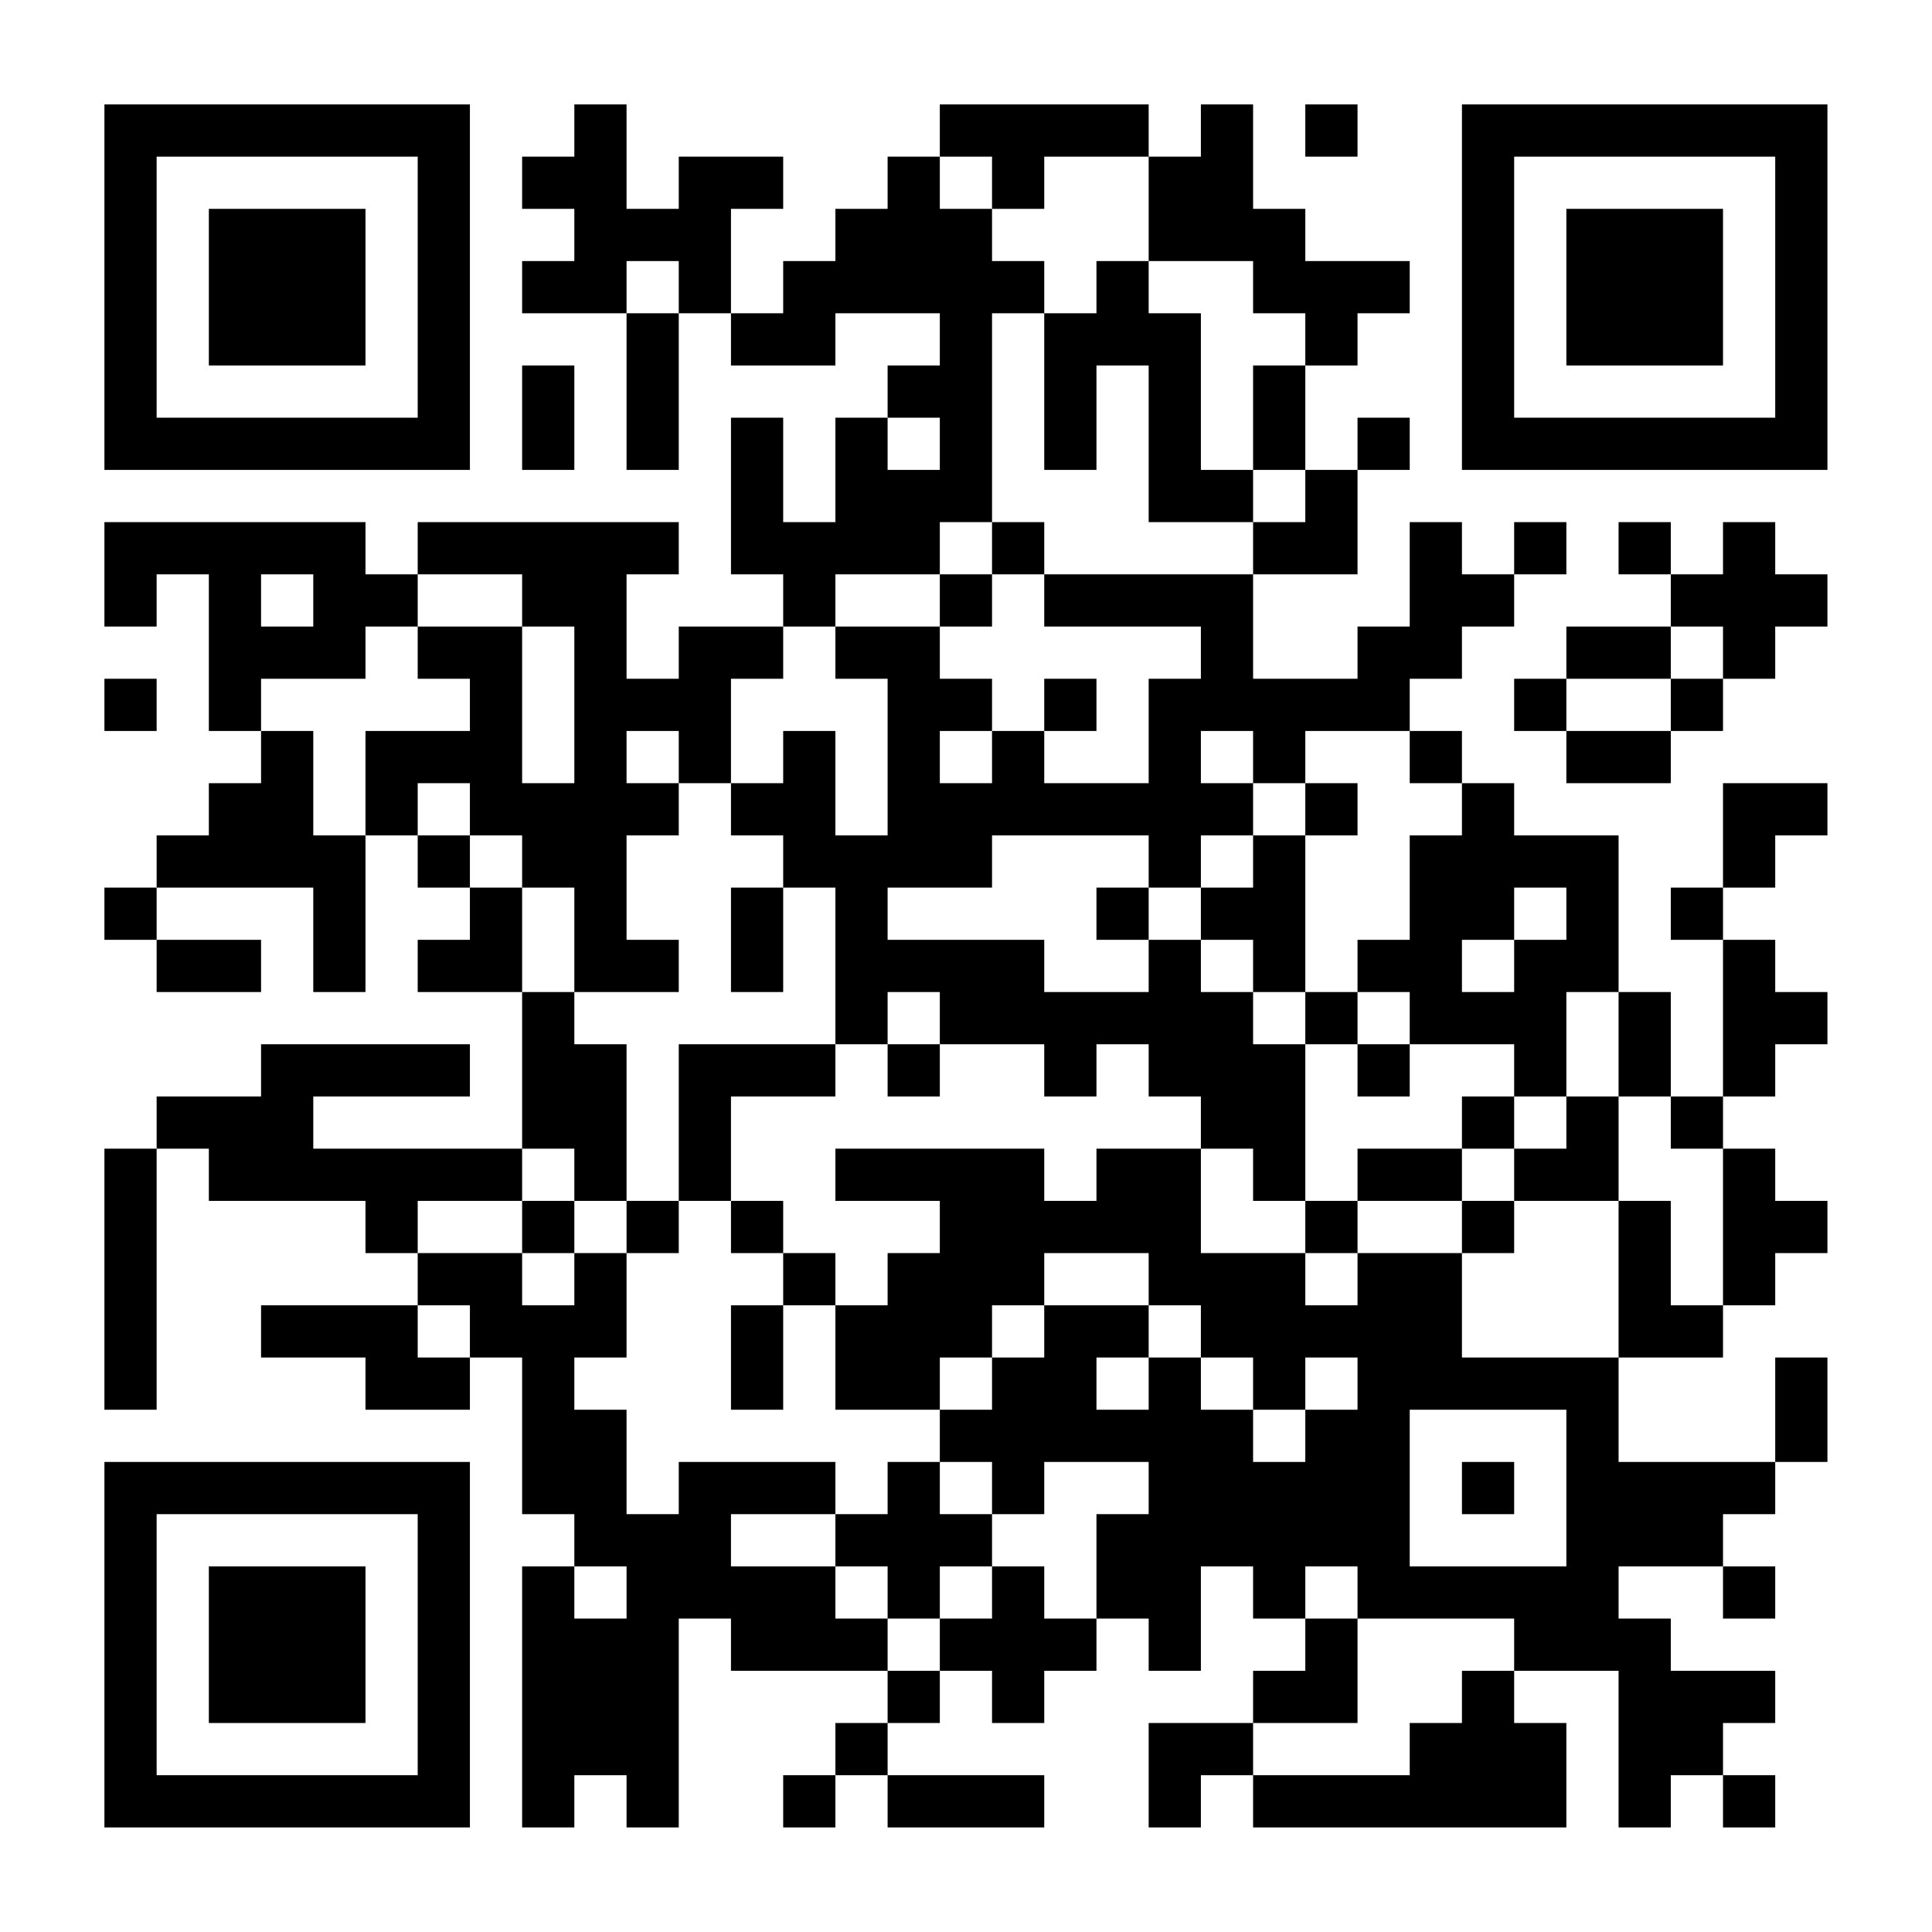 <?xml version="1.0" encoding="UTF-8"?>
<svg xmlns="http://www.w3.org/2000/svg" version="1.1" width="200" height="200" viewBox="0 0 200 200"><rect x="0" y="0" width="200" height="200" fill="#ffffff"/><g transform="scale(5.405)"><g transform="translate(2,2)"><path fill-rule="evenodd" d="M9 0L9 1L8 1L8 2L9 2L9 3L8 3L8 4L10 4L10 7L11 7L11 4L12 4L12 5L14 5L14 4L16 4L16 5L15 5L15 6L14 6L14 8L13 8L13 6L12 6L12 9L13 9L13 10L11 10L11 11L10 11L10 9L11 9L11 8L6 8L6 9L5 9L5 8L0 8L0 10L1 10L1 9L2 9L2 12L3 12L3 13L2 13L2 14L1 14L1 15L0 15L0 16L1 16L1 17L3 17L3 16L1 16L1 15L4 15L4 17L5 17L5 14L6 14L6 15L7 15L7 16L6 16L6 17L8 17L8 20L4 20L4 19L7 19L7 18L3 18L3 19L1 19L1 20L0 20L0 25L1 25L1 20L2 20L2 21L5 21L5 22L6 22L6 23L3 23L3 24L5 24L5 25L7 25L7 24L8 24L8 27L9 27L9 28L8 28L8 33L9 33L9 32L10 32L10 33L11 33L11 29L12 29L12 30L15 30L15 31L14 31L14 32L13 32L13 33L14 33L14 32L15 32L15 33L18 33L18 32L15 32L15 31L16 31L16 30L17 30L17 31L18 31L18 30L19 30L19 29L20 29L20 30L21 30L21 28L22 28L22 29L23 29L23 30L22 30L22 31L20 31L20 33L21 33L21 32L22 32L22 33L28 33L28 31L27 31L27 30L29 30L29 33L30 33L30 32L31 32L31 33L32 33L32 32L31 32L31 31L32 31L32 30L30 30L30 29L29 29L29 28L31 28L31 29L32 29L32 28L31 28L31 27L32 27L32 26L33 26L33 24L32 24L32 26L29 26L29 24L31 24L31 23L32 23L32 22L33 22L33 21L32 21L32 20L31 20L31 19L32 19L32 18L33 18L33 17L32 17L32 16L31 16L31 15L32 15L32 14L33 14L33 13L31 13L31 15L30 15L30 16L31 16L31 19L30 19L30 17L29 17L29 14L27 14L27 13L26 13L26 12L25 12L25 11L26 11L26 10L27 10L27 9L28 9L28 8L27 8L27 9L26 9L26 8L25 8L25 10L24 10L24 11L22 11L22 9L24 9L24 7L25 7L25 6L24 6L24 7L23 7L23 5L24 5L24 4L25 4L25 3L23 3L23 2L22 2L22 0L21 0L21 1L20 1L20 0L16 0L16 1L15 1L15 2L14 2L14 3L13 3L13 4L12 4L12 2L13 2L13 1L11 1L11 2L10 2L10 0ZM23 0L23 1L24 1L24 0ZM16 1L16 2L17 2L17 3L18 3L18 4L17 4L17 8L16 8L16 9L14 9L14 10L13 10L13 11L12 11L12 13L11 13L11 12L10 12L10 13L11 13L11 14L10 14L10 16L11 16L11 17L9 17L9 15L8 15L8 14L7 14L7 13L6 13L6 14L7 14L7 15L8 15L8 17L9 17L9 18L10 18L10 21L9 21L9 20L8 20L8 21L6 21L6 22L8 22L8 23L9 23L9 22L10 22L10 24L9 24L9 25L10 25L10 27L11 27L11 26L14 26L14 27L12 27L12 28L14 28L14 29L15 29L15 30L16 30L16 29L17 29L17 28L18 28L18 29L19 29L19 27L20 27L20 26L18 26L18 27L17 27L17 26L16 26L16 25L17 25L17 24L18 24L18 23L20 23L20 24L19 24L19 25L20 25L20 24L21 24L21 25L22 25L22 26L23 26L23 25L24 25L24 24L23 24L23 25L22 25L22 24L21 24L21 23L20 23L20 22L18 22L18 23L17 23L17 24L16 24L16 25L14 25L14 23L15 23L15 22L16 22L16 21L14 21L14 20L18 20L18 21L19 21L19 20L21 20L21 22L23 22L23 23L24 23L24 22L26 22L26 24L29 24L29 21L30 21L30 23L31 23L31 20L30 20L30 19L29 19L29 17L28 17L28 19L27 19L27 18L25 18L25 17L24 17L24 16L25 16L25 14L26 14L26 13L25 13L25 12L23 12L23 13L22 13L22 12L21 12L21 13L22 13L22 14L21 14L21 15L20 15L20 14L17 14L17 15L15 15L15 16L18 16L18 17L20 17L20 16L21 16L21 17L22 17L22 18L23 18L23 21L22 21L22 20L21 20L21 19L20 19L20 18L19 18L19 19L18 19L18 18L16 18L16 17L15 17L15 18L14 18L14 15L13 15L13 14L12 14L12 13L13 13L13 12L14 12L14 14L15 14L15 11L14 11L14 10L16 10L16 11L17 11L17 12L16 12L16 13L17 13L17 12L18 12L18 13L20 13L20 11L21 11L21 10L18 10L18 9L22 9L22 8L23 8L23 7L22 7L22 5L23 5L23 4L22 4L22 3L20 3L20 1L18 1L18 2L17 2L17 1ZM10 3L10 4L11 4L11 3ZM19 3L19 4L18 4L18 7L19 7L19 5L20 5L20 8L22 8L22 7L21 7L21 4L20 4L20 3ZM8 5L8 7L9 7L9 5ZM15 6L15 7L16 7L16 6ZM17 8L17 9L16 9L16 10L17 10L17 9L18 9L18 8ZM29 8L29 9L30 9L30 10L28 10L28 11L27 11L27 12L28 12L28 13L30 13L30 12L31 12L31 11L32 11L32 10L33 10L33 9L32 9L32 8L31 8L31 9L30 9L30 8ZM3 9L3 10L4 10L4 9ZM6 9L6 10L5 10L5 11L3 11L3 12L4 12L4 14L5 14L5 12L7 12L7 11L6 11L6 10L8 10L8 13L9 13L9 10L8 10L8 9ZM30 10L30 11L28 11L28 12L30 12L30 11L31 11L31 10ZM0 11L0 12L1 12L1 11ZM18 11L18 12L19 12L19 11ZM23 13L23 14L22 14L22 15L21 15L21 16L22 16L22 17L23 17L23 18L24 18L24 19L25 19L25 18L24 18L24 17L23 17L23 14L24 14L24 13ZM12 15L12 17L13 17L13 15ZM19 15L19 16L20 16L20 15ZM27 15L27 16L26 16L26 17L27 17L27 16L28 16L28 15ZM11 18L11 21L10 21L10 22L11 22L11 21L12 21L12 22L13 22L13 23L12 23L12 25L13 25L13 23L14 23L14 22L13 22L13 21L12 21L12 19L14 19L14 18ZM15 18L15 19L16 19L16 18ZM26 19L26 20L24 20L24 21L23 21L23 22L24 22L24 21L26 21L26 22L27 22L27 21L29 21L29 19L28 19L28 20L27 20L27 19ZM26 20L26 21L27 21L27 20ZM8 21L8 22L9 22L9 21ZM6 23L6 24L7 24L7 23ZM25 25L25 28L28 28L28 25ZM15 26L15 27L14 27L14 28L15 28L15 29L16 29L16 28L17 28L17 27L16 27L16 26ZM26 26L26 27L27 27L27 26ZM9 28L9 29L10 29L10 28ZM23 28L23 29L24 29L24 31L22 31L22 32L25 32L25 31L26 31L26 30L27 30L27 29L24 29L24 28ZM0 0L0 7L7 7L7 0ZM1 1L1 6L6 6L6 1ZM2 2L2 5L5 5L5 2ZM26 0L26 7L33 7L33 0ZM27 1L27 6L32 6L32 1ZM28 2L28 5L31 5L31 2ZM0 26L0 33L7 33L7 26ZM1 27L1 32L6 32L6 27ZM2 28L2 31L5 31L5 28Z" fill="#000000"/></g></g></svg>
